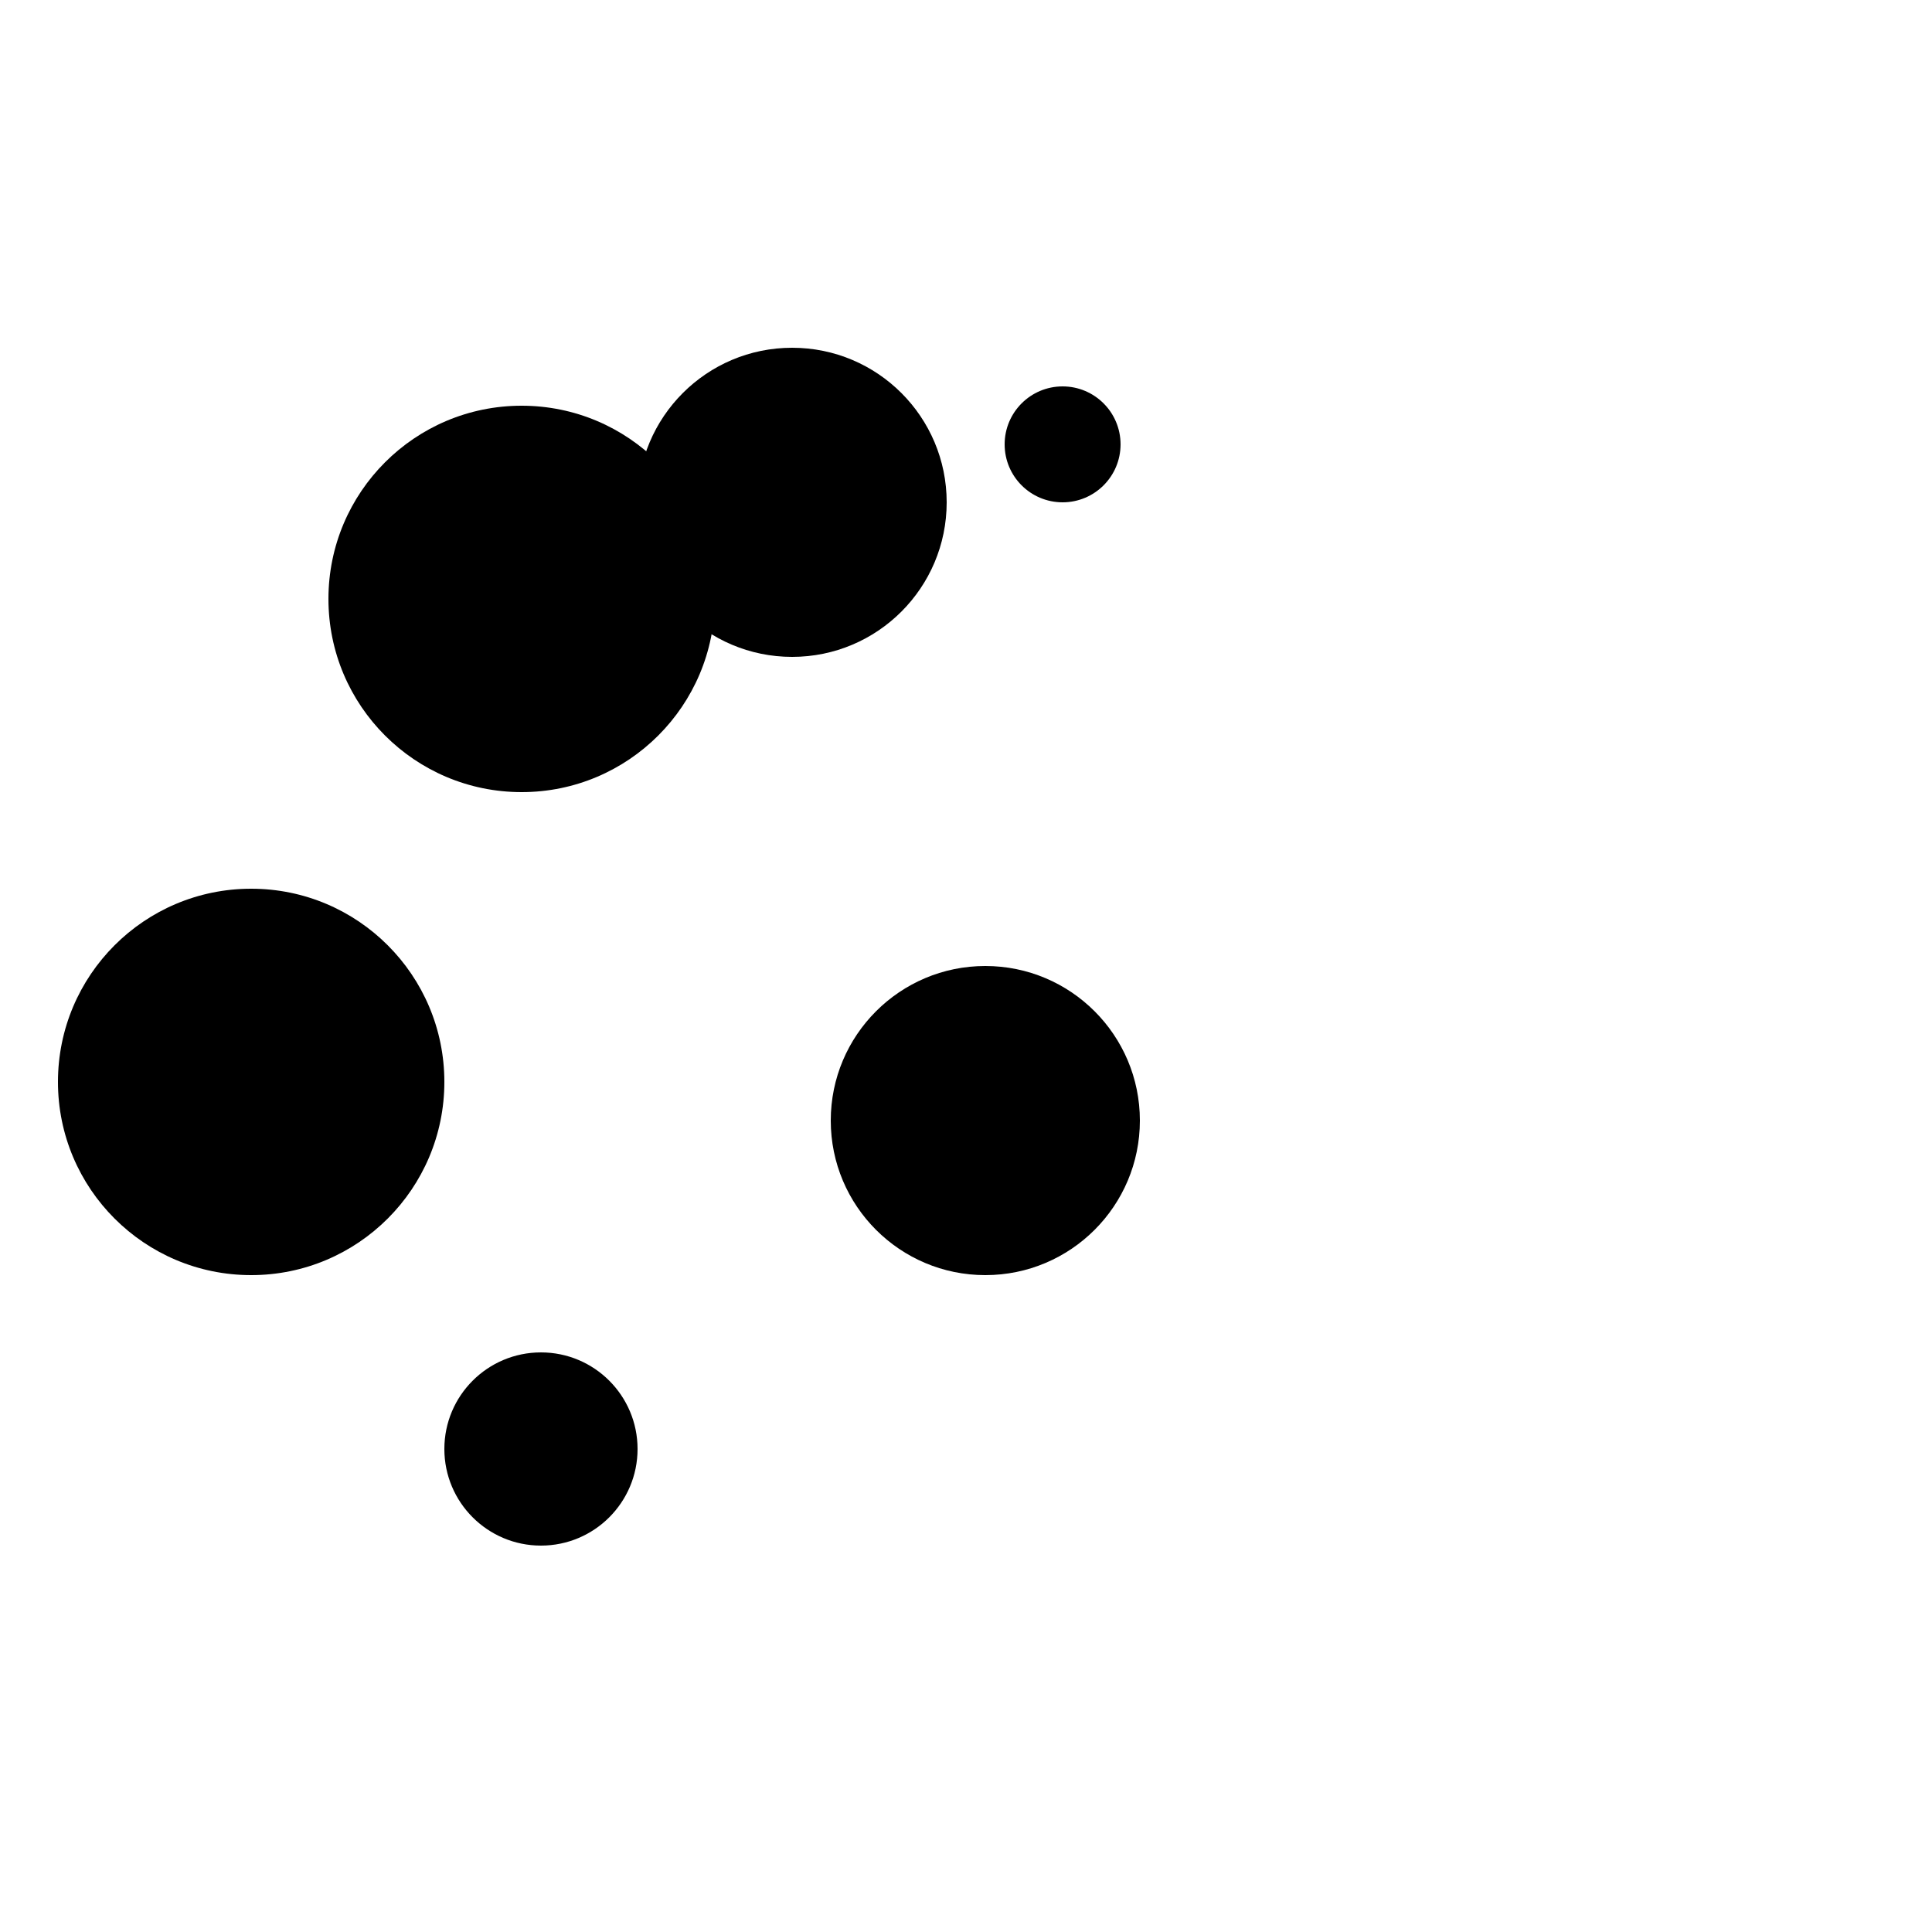 <?xml version="1.0"?>
<!DOCTYPE svg PUBLIC "-//W3C//DTD SVG 1.1//EN"
  "http://www.w3.org/Graphics/SVG/1.1/DTD/svg11.dtd">

<svg xmlns="http://www.w3.org/2000/svg" width="100" height="100">
  <circle cx="55" cy="23" r="3" fill="black"/>
  <circle cx="51" cy="58" r="8" fill="black"/>
  <circle cx="13" cy="56" r="10" fill="black"/>
  <circle cx="41" cy="26" r="8" fill="black"/>
  <circle cx="27" cy="31" r="10" fill="black"/>
  <circle cx="28" cy="75" r="5" fill="black"/>
</svg>
